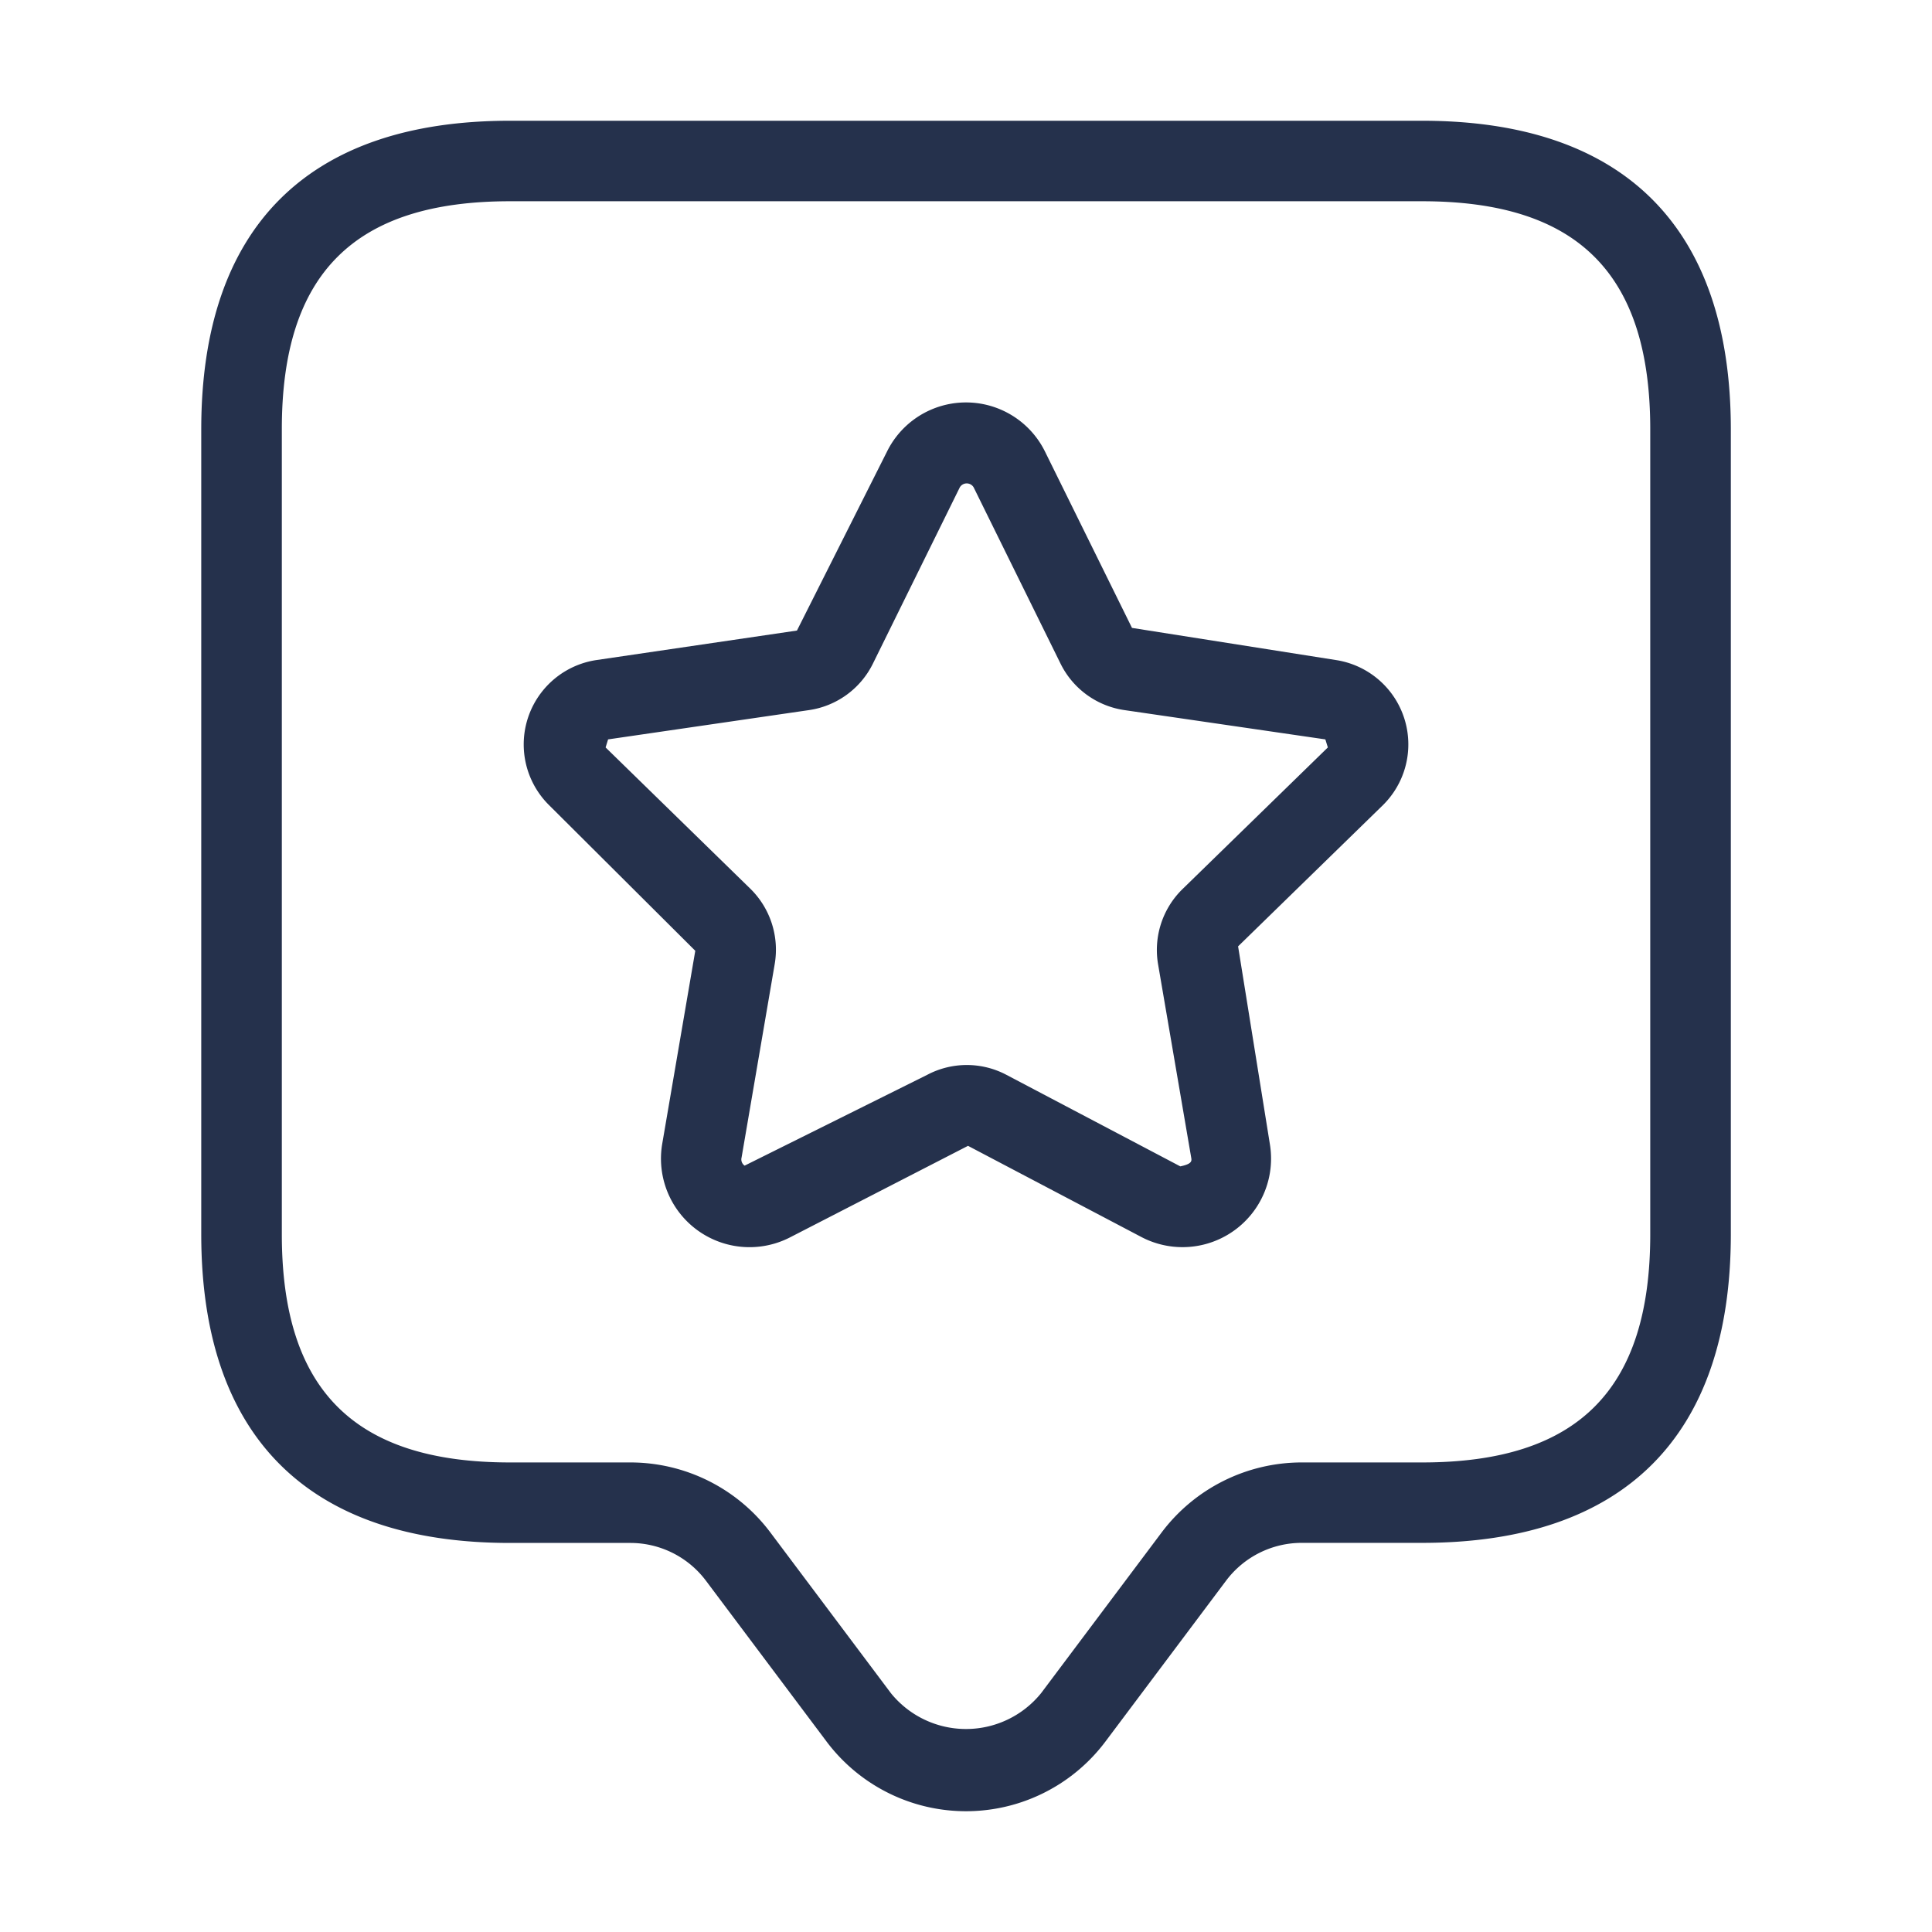 <svg id="Layer" xmlns="http://www.w3.org/2000/svg" viewBox="0 0 24 24"><defs><style>.cls-1{fill:#25314c;}</style></defs><path id="star-tag" class="cls-1" d="M17.667,1.5H6.333C3.825,1.5,2.5,2.825,2.5,5.333v10c0,2.508,1.325,3.834,3.833,3.834h1.5a1.174,1.174,0,0,1,.934.466l1.5,2a2.166,2.166,0,0,0,3.466,0l1.5-2a1.175,1.175,0,0,1,.935-.467h1.5c2.508,0,3.833-1.326,3.833-3.834v-10C21.5,2.825,20.175,1.5,17.667,1.5ZM20.5,15.333c0,1.933-.9,2.834-2.833,2.834h-1.5a2.179,2.179,0,0,0-1.734.866l-1.5,2a1.2,1.2,0,0,1-1.866,0l-1.5-2a2.175,2.175,0,0,0-1.733-.866h-1.5c-1.933,0-2.833-.9-2.833-2.834v-10C3.5,3.4,4.4,2.5,6.333,2.5H17.667c1.933,0,2.833.9,2.833,2.833ZM16.6,8.2,14.062,7.8l-1.08-2.189a1.094,1.094,0,0,0-1.964,0L9.9,7.833,7.405,8.2A1.06,1.06,0,0,0,6.819,10l1.818,1.811-.411,2.4a1.1,1.1,0,0,0,1.59,1.159l2.209-1.136,2.162,1.137a1.1,1.1,0,0,0,1.588-1.157l-.395-2.458L17.181,10A1.06,1.06,0,0,0,16.6,8.2Zm-1.913,2.847a1.057,1.057,0,0,0-.3.937l.412,2.405c.007.041-.006.073-.137.1l-2.16-1.137a1.053,1.053,0,0,0-.984,0L9.25,14.48a.093.093,0,0,1-.038-.1l.411-2.4a1.061,1.061,0,0,0-.3-.938l-1.8-1.757.031-.1,2.49-.363a1.054,1.054,0,0,0,.8-.579l1.079-2.189a.1.1,0,0,1,.172,0h0l1.079,2.189a1.054,1.054,0,0,0,.8.579l2.49.363.031.1Z"/></svg>